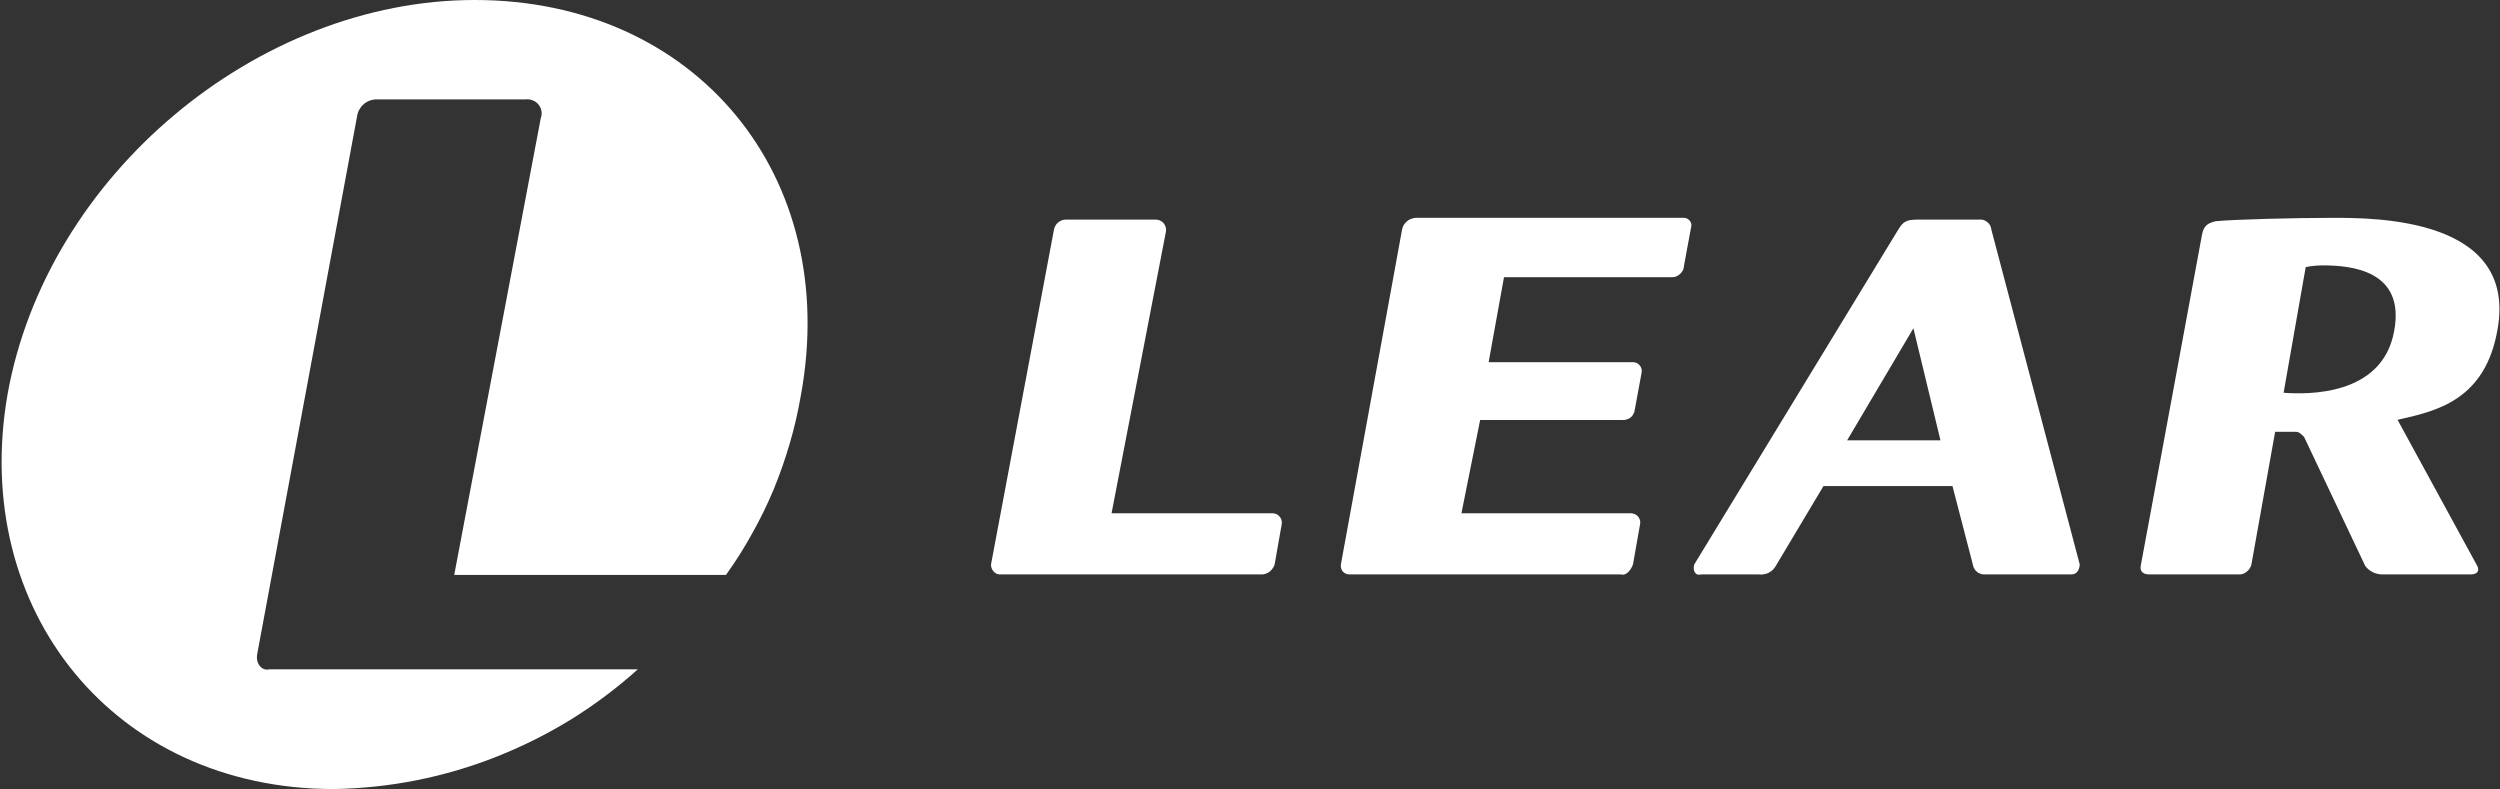 <svg version="1.2" xmlns="http://www.w3.org/2000/svg" viewBox="0 0 1562 493" width="1562" height="493">
	<rect x="0" y="0" width="1562" height="493" fill="#333333" stroke="none"/>
	<title>6019e43dcfad3cda2341797d_lear original logo-svg</title>
	<style>
		.s0 { fill: #ffffff } 
	</style>
	<g id="Layer">
		<path id="Layer" fill-rule="evenodd" class="s0" d="m694.5 320.7h100.9c0.9 0.1 1.7 0.3 2.5 0.7 0.8 0.5 1.4 1 1.9 1.8 0.6 0.7 0.9 1.5 1 2.4 0.2 0.8 0.1 1.7-0.1 2.6l-4.3 24.4q-0.3 1.2-1.1 2.3-0.7 1.1-1.6 1.9-1 0.9-2.2 1.4-1.2 0.5-2.5 0.7h-164.5q-1.2-0.1-2.2-0.6-1-0.6-1.7-1.5-0.8-0.9-1.1-2-0.4-1.1-0.3-2.2l39.3-209q0.2-1.4 0.9-2.5 0.6-1.2 1.6-2 1.1-0.9 2.3-1.4 1.3-0.5 2.6-0.5h56.2c1 0 1.9 0.2 2.7 0.6 0.9 0.4 1.6 0.9 2.2 1.6 0.6 0.8 1.1 1.6 1.3 2.5 0.3 0.9 0.3 1.8 0.2 2.7zm230.3-58.3l-11.7 58.3h106.2c0.9 0.1 1.7 0.3 2.5 0.7 0.8 0.4 1.4 1 2 1.7 0.5 0.8 0.8 1.6 1 2.5 0.1 0.8 0 1.7-0.2 2.6l-4.3 24.4c-1 3.1-4.2 7.4-7.4 6.3h-169.8q-1.2 0-2.3-0.5-1.1-0.5-1.9-1.4-0.7-0.9-1-2.1-0.3-1.2-0.1-2.3l38.2-209.1q0.3-1.5 1-2.8 0.8-1.3 2-2.4 1.1-1 2.6-1.5 1.4-0.6 2.9-0.7h167.7c0.8 0 1.5 0.2 2.2 0.6 0.6 0.4 1.2 0.9 1.6 1.5 0.4 0.6 0.7 1.3 0.8 2.1 0 0.7-0.1 1.5-0.3 2.2l-4.3 23.3q-0.1 1.5-0.6 2.8-0.6 1.3-1.7 2.4-1 1-2.3 1.6-1.3 0.6-2.8 0.6h-105.1l-9.6 53.1h90.2q1.3 0 2.3 0.5 1.1 0.5 1.9 1.5 0.8 0.9 1.1 2.1 0.3 1.1 0.1 2.3l-4.3 23.3q-0.1 1.4-0.8 2.6-0.6 1.2-1.6 2.1-1.1 0.9-2.4 1.3-1.3 0.5-2.6 0.4c0 0-89.2 0-89.2 0zm295.1 41.3h-80.6l-29.8 49.9q-0.8 1.4-1.9 2.5-1.2 1-2.6 1.8-1.4 0.7-2.9 0.9-1.6 0.3-3.2 0.1h-36c-4.3 1.1-5.3-3.2-4.3-6.3l127.4-209.1c3.2-5.3 5.3-6.3 12.7-6.3h38.1q1.4-0.1 2.7 0.3 1.3 0.5 2.3 1.4 1.1 0.8 1.7 2.1 0.6 1.2 0.7 2.5l55.2 209.1c0 2.1-1 6.3-5.3 6.3h-54.1q-1.3 0.1-2.6-0.4-1.3-0.4-2.3-1.3-1.1-0.9-1.7-2.1-0.6-1.2-0.8-2.5c0 0-12.7-48.9-12.7-48.9zm-7.5-28.6l-16.9-70-41.4 70zm163.4-128.4c1.1-6.3 4.3-7.4 8.6-8.5 11.6-1.1 48.8-2.1 73.2-2.1 26.6 0 114.6 0 103 68.9-7.5 45.7-39.3 52-62.6 57.3l49.8 91.3c1.1 2.1 1.1 5.3-4.2 5.3h-55.2q-1.5 0-3-0.4-1.6-0.3-2.9-1-1.4-0.7-2.6-1.7-1.2-1-2.1-2.2l-38.2-80.6c-2.1-2.1-3.2-3.2-5.3-3.2h-12.8l-14.8 82.8q-0.3 1.3-1 2.4-0.6 1.1-1.7 2-1 0.9-2.2 1.4-1.2 0.5-2.6 0.5h-56.2c-4.3 0-6.4-2.1-5.3-6.3 0 0 38.2-205.9 38.1-205.9zm51 98.7c14.8 1.1 61.5 2.1 69-38.2 7.4-38.2-26.6-41.4-44.6-41.4q-1.4 0-2.7 0.1-1.3 0-2.7 0.2-1.3 0.1-2.6 0.3-1.3 0.2-2.6 0.5z"/>
		<path id="Layer" fill-rule="evenodd" class="s0" d="m500.3 247.5q-2.6 15.1-6.9 29.7-4.3 14.7-10.1 28.8-5.9 14.1-13.4 27.4-7.4 13.4-16.3 25.8h-169.8l54.1-285.5c0.5-1.4 0.7-2.9 0.4-4.4-0.3-1.5-0.9-2.9-1.9-4-0.9-1.2-2.2-2.1-3.6-2.6-1.4-0.6-2.9-0.8-4.4-0.6h-92.4c-1.4-0.1-2.8 0.1-4.2 0.5-1.4 0.4-2.7 1.1-3.9 1.9-1.1 0.9-2.1 1.9-2.9 3.2-0.8 1.2-1.4 2.5-1.7 3.9l-62.6 337.1c-1.1 6.3 3.2 10.6 7.4 9.5h230.4c-13 11.7-26.9 22.1-41.7 31.3-14.8 9.1-30.4 16.9-46.6 23.3-16.1 6.4-32.9 11.3-49.9 14.7-17.1 3.4-34.4 5.2-51.8 5.5-137 0-227.2-111.7-203.8-246.5 24.4-136.9 156-246.5 291.9-246.5 138 0 229.2 109.6 203.7 247.5z"/>
	</g>
</svg>